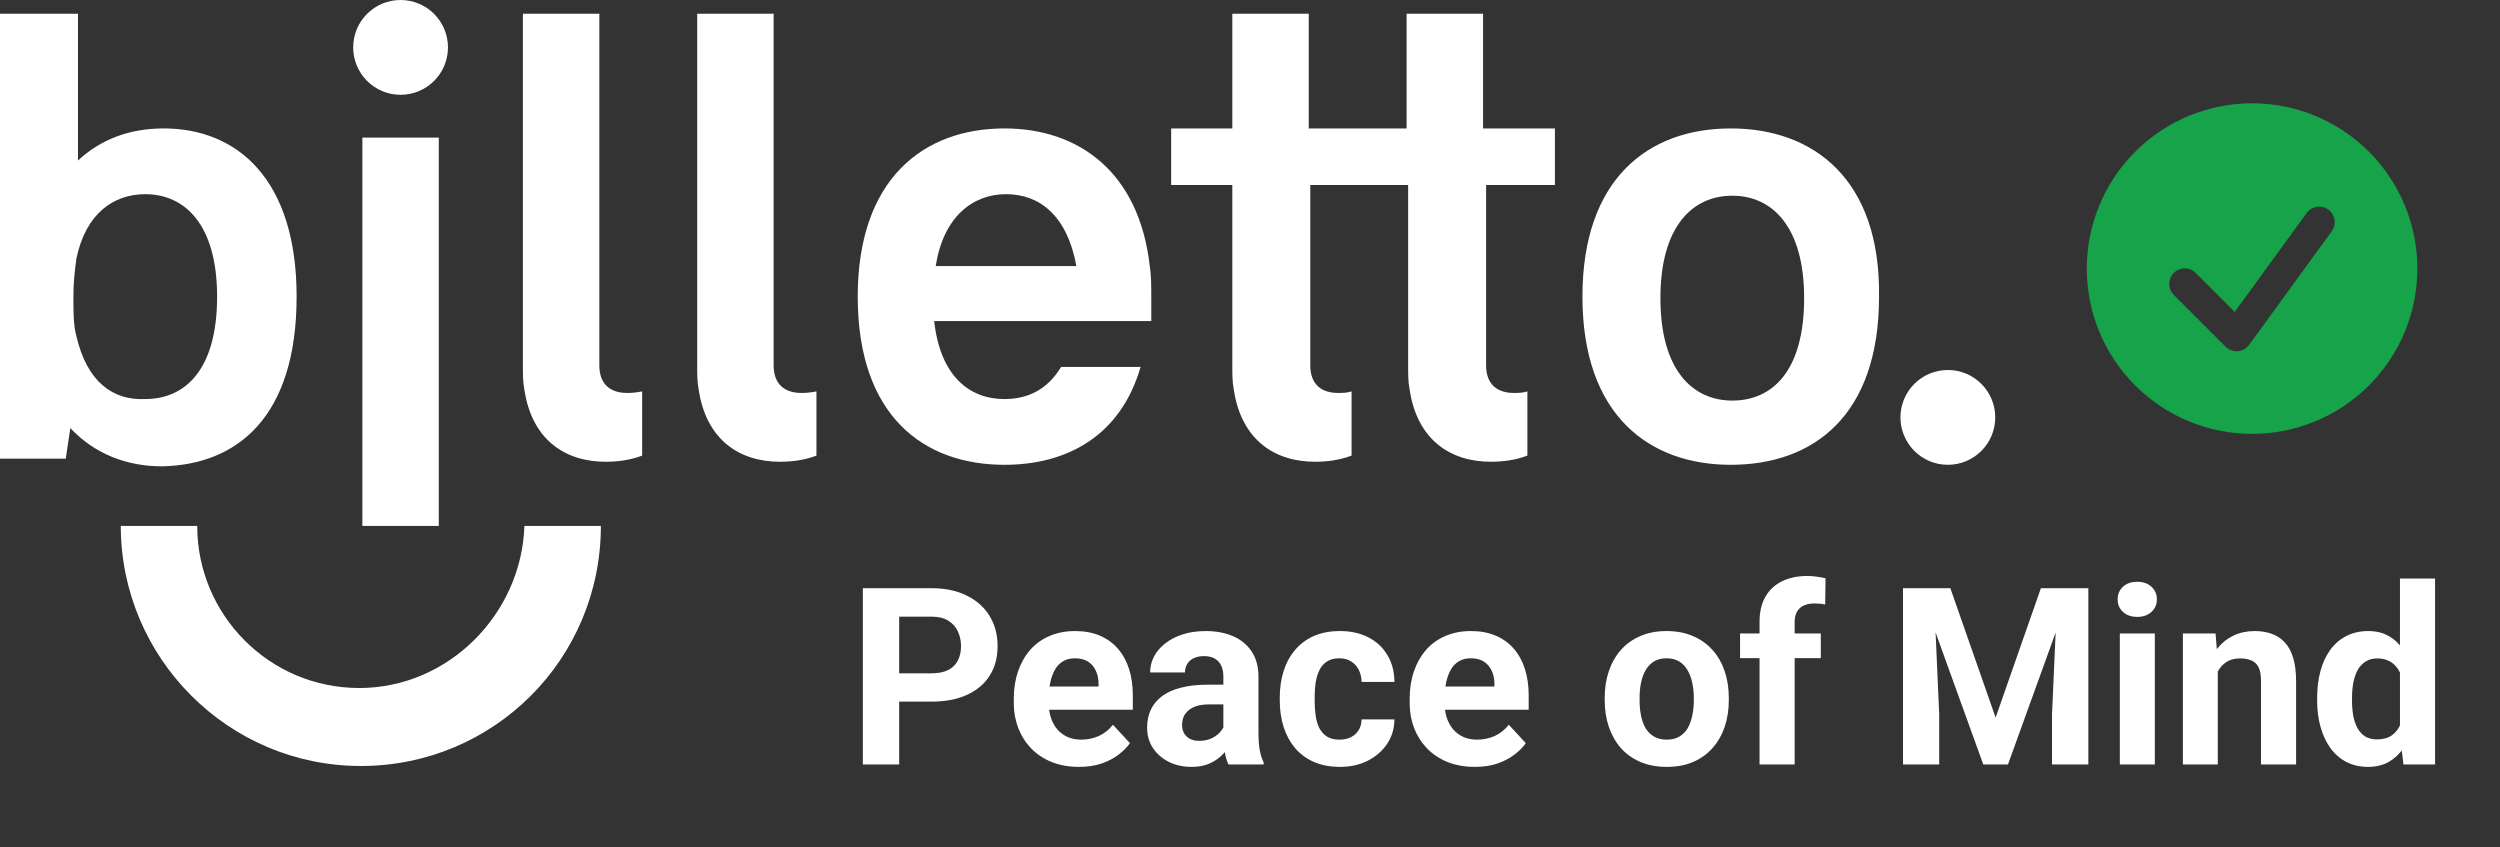 <svg width="121" height="41" viewBox="0 0 121 41" fill="none" xmlns="http://www.w3.org/2000/svg">
<rect x="0" y="0" width="121" height="41" fill="#333333" stroke="none"/>
<g fill="#fff" transform="scale(0.74)"><path d="m19.4 19.4c0-7.7-3.9-11-8.7-11-2.2 0-4.1.7-5.6 2.1v-9.6h-5.1v29.1h4.3l.3-2c1.6 1.7 3.7 2.5 6 2.5 4.9-.1 8.8-3.2 8.8-11.1zm-14.4 2.6c-.2-.7-.2-1.6-.2-2.6s.1-1.8.2-2.5c.6-2.9 2.4-4.2 4.5-4.2 2.6 0 4.7 2 4.7 6.7 0 4.8-2.1 6.7-4.7 6.7-2.1.1-3.8-1.1-4.5-4.1zm108.2-13.6c-5.4 0-9.7 3.3-9.7 11 0 7.8 4.4 11 9.7 11 5.4 0 9.7-3.2 9.7-11 .1-7.7-4.3-11-9.7-11zm.1 17.8c-2.6 0-4.7-2-4.7-6.7s2.1-6.7 4.7-6.7 4.7 2 4.7 6.7c0 4.8-2.1 6.7-4.7 6.7zm-72.3-.5c-1 0-1.8-.5-1.8-1.8v-23h-5v23.1c0 .5 0 1 .1 1.5.5 3.3 2.7 4.7 5.3 4.7.8 0 1.6-.1 2.4-.4v-4.2c-.5.1-.8.1-1 .1zm34.3-6.3c0-.7 0-1.4-.1-2-.7-6.2-4.7-9-9.5-9-5.3 0-9.6 3.3-9.6 11 0 7.8 4.3 11 9.6 11 4.1 0 7.6-1.9 8.9-6.4h-5.2c-.9 1.5-2.2 2.1-3.7 2.1-2.3 0-4.2-1.5-4.6-5.1h14.2zm-14.1-2c.5-3.2 2.4-4.7 4.6-4.7s4 1.4 4.6 4.7zm-37.5-8.4h5v25.4h-5zm28.7 16.7c-1 0-1.8-.5-1.8-1.8v-23h-5v23.1c0 .5 0 1 .1 1.5.5 3.3 2.7 4.7 5.3 4.7.8 0 1.6-.1 2.4-.4v-4.2c-.5.1-.8.1-1 .1zm49.3-13.6v-3.7h-4.7v-7.5h-5v7.5h-6.4v-7.5h-5v7.5h-4v3.7h4v11.9c0 .5 0 1 .1 1.5.5 3.3 2.7 4.7 5.3 4.7.8 0 1.6-.1 2.4-.4v-4.2c-.3.1-.6.1-.9.1-1 0-1.8-.5-1.8-1.8v-11.8h6.4v11.9c0 .5 0 1 .1 1.5.5 3.3 2.7 4.7 5.3 4.7.8 0 1.6-.1 2.4-.4v-4.2c-.3.1-.6.1-.9.1-1 0-1.8-.5-1.8-1.8v-11.8z"/><circle cx="26.2" cy="3.1" r="3.1"/><circle cx="127.4" cy="27.3" r="3.1"/><path d="m23.5 45c-5.9 0-10.6-4.8-10.6-10.6h-5c0 8.6 7 15.7 15.7 15.7s15.7-7 15.7-15.7h-5c-.2 5.8-5 10.6-10.8 10.6z"/></g>
<path d="M45.084 33.959H42.91V32.588H45.084C45.42 32.588 45.693 32.533 45.904 32.424C46.115 32.31 46.27 32.154 46.367 31.955C46.465 31.756 46.514 31.531 46.514 31.281C46.514 31.027 46.465 30.791 46.367 30.572C46.27 30.354 46.115 30.178 45.904 30.045C45.693 29.912 45.42 29.846 45.084 29.846H43.52V37H41.762V28.469H45.084C45.752 28.469 46.324 28.59 46.801 28.832C47.281 29.07 47.648 29.4 47.902 29.822C48.156 30.244 48.283 30.727 48.283 31.27C48.283 31.82 48.156 32.297 47.902 32.699C47.648 33.102 47.281 33.412 46.801 33.631C46.324 33.85 45.752 33.959 45.084 33.959ZM52.227 37.117C51.734 37.117 51.293 37.039 50.902 36.883C50.512 36.723 50.18 36.502 49.906 36.221C49.637 35.94 49.43 35.613 49.285 35.242C49.141 34.867 49.068 34.469 49.068 34.047V33.812C49.068 33.332 49.137 32.893 49.273 32.494C49.41 32.096 49.605 31.75 49.859 31.457C50.117 31.164 50.43 30.939 50.797 30.783C51.164 30.623 51.578 30.543 52.039 30.543C52.488 30.543 52.887 30.617 53.234 30.766C53.582 30.914 53.873 31.125 54.107 31.398C54.346 31.672 54.525 32 54.647 32.383C54.768 32.762 54.828 33.184 54.828 33.648V34.352H49.789V33.227H53.17V33.098C53.17 32.863 53.127 32.654 53.041 32.471C52.959 32.283 52.834 32.135 52.666 32.025C52.498 31.916 52.283 31.861 52.022 31.861C51.799 31.861 51.607 31.91 51.447 32.008C51.287 32.105 51.156 32.242 51.055 32.418C50.957 32.594 50.883 32.801 50.832 33.039C50.785 33.273 50.762 33.531 50.762 33.812V34.047C50.762 34.301 50.797 34.535 50.867 34.75C50.941 34.965 51.045 35.15 51.178 35.307C51.315 35.463 51.478 35.584 51.67 35.67C51.865 35.756 52.086 35.799 52.332 35.799C52.637 35.799 52.92 35.74 53.182 35.623C53.447 35.502 53.676 35.32 53.867 35.078L54.688 35.969C54.555 36.16 54.373 36.344 54.143 36.52C53.916 36.695 53.643 36.84 53.322 36.953C53.002 37.062 52.637 37.117 52.227 37.117ZM59.211 35.57V32.746C59.211 32.543 59.178 32.369 59.111 32.225C59.045 32.076 58.941 31.961 58.801 31.879C58.664 31.797 58.486 31.756 58.268 31.756C58.08 31.756 57.918 31.789 57.781 31.855C57.645 31.918 57.539 32.01 57.465 32.131C57.391 32.248 57.353 32.387 57.353 32.547H55.666C55.666 32.277 55.728 32.022 55.853 31.779C55.978 31.537 56.16 31.324 56.398 31.141C56.637 30.953 56.92 30.807 57.248 30.701C57.58 30.596 57.951 30.543 58.361 30.543C58.853 30.543 59.291 30.625 59.674 30.789C60.057 30.953 60.357 31.199 60.576 31.527C60.799 31.855 60.91 32.266 60.91 32.758V35.471C60.91 35.818 60.932 36.103 60.975 36.326C61.018 36.545 61.08 36.736 61.162 36.9V37H59.457C59.375 36.828 59.312 36.613 59.27 36.355C59.23 36.094 59.211 35.832 59.211 35.57ZM59.434 33.139L59.445 34.094H58.502C58.279 34.094 58.086 34.119 57.922 34.17C57.758 34.221 57.623 34.293 57.518 34.387C57.412 34.477 57.334 34.582 57.283 34.703C57.236 34.824 57.213 34.957 57.213 35.102C57.213 35.246 57.246 35.377 57.312 35.494C57.379 35.607 57.475 35.697 57.6 35.764C57.725 35.826 57.871 35.857 58.039 35.857C58.293 35.857 58.514 35.807 58.701 35.705C58.889 35.603 59.033 35.478 59.135 35.33C59.24 35.182 59.295 35.041 59.299 34.908L59.744 35.623C59.682 35.783 59.596 35.949 59.486 36.121C59.381 36.293 59.246 36.455 59.082 36.607C58.918 36.756 58.721 36.879 58.49 36.977C58.26 37.07 57.986 37.117 57.67 37.117C57.268 37.117 56.902 37.037 56.574 36.877C56.25 36.713 55.992 36.488 55.801 36.203C55.613 35.914 55.52 35.586 55.52 35.219C55.52 34.887 55.582 34.592 55.707 34.334C55.832 34.076 56.016 33.859 56.258 33.684C56.504 33.504 56.81 33.369 57.178 33.279C57.545 33.185 57.971 33.139 58.455 33.139H59.434ZM64.83 35.799C65.037 35.799 65.221 35.76 65.381 35.682C65.541 35.6 65.666 35.486 65.756 35.342C65.85 35.193 65.898 35.02 65.902 34.82H67.49C67.486 35.266 67.367 35.662 67.133 36.01C66.898 36.353 66.584 36.625 66.189 36.824C65.795 37.02 65.353 37.117 64.865 37.117C64.373 37.117 63.943 37.035 63.576 36.871C63.213 36.707 62.91 36.48 62.668 36.191C62.426 35.898 62.244 35.559 62.123 35.172C62.002 34.781 61.941 34.363 61.941 33.918V33.748C61.941 33.299 62.002 32.881 62.123 32.494C62.244 32.103 62.426 31.764 62.668 31.475C62.91 31.182 63.213 30.953 63.576 30.789C63.94 30.625 64.365 30.543 64.853 30.543C65.373 30.543 65.828 30.643 66.219 30.842C66.613 31.041 66.922 31.326 67.144 31.697C67.371 32.065 67.486 32.5 67.49 33.004H65.902C65.898 32.793 65.853 32.602 65.768 32.43C65.686 32.258 65.564 32.121 65.404 32.02C65.248 31.914 65.055 31.861 64.824 31.861C64.578 31.861 64.377 31.914 64.221 32.02C64.064 32.121 63.943 32.262 63.857 32.441C63.772 32.617 63.711 32.818 63.676 33.045C63.645 33.268 63.629 33.502 63.629 33.748V33.918C63.629 34.164 63.645 34.4 63.676 34.627C63.707 34.853 63.766 35.055 63.852 35.23C63.941 35.406 64.064 35.545 64.221 35.647C64.377 35.748 64.58 35.799 64.83 35.799ZM71.387 37.117C70.894 37.117 70.453 37.039 70.062 36.883C69.672 36.723 69.34 36.502 69.066 36.221C68.797 35.94 68.59 35.613 68.445 35.242C68.301 34.867 68.228 34.469 68.228 34.047V33.812C68.228 33.332 68.297 32.893 68.434 32.494C68.57 32.096 68.766 31.75 69.019 31.457C69.277 31.164 69.59 30.939 69.957 30.783C70.324 30.623 70.738 30.543 71.199 30.543C71.648 30.543 72.047 30.617 72.394 30.766C72.742 30.914 73.033 31.125 73.268 31.398C73.506 31.672 73.686 32 73.807 32.383C73.928 32.762 73.988 33.184 73.988 33.648V34.352H68.949V33.227H72.33V33.098C72.33 32.863 72.287 32.654 72.201 32.471C72.119 32.283 71.994 32.135 71.826 32.025C71.658 31.916 71.443 31.861 71.182 31.861C70.959 31.861 70.768 31.91 70.607 32.008C70.447 32.105 70.316 32.242 70.215 32.418C70.117 32.594 70.043 32.801 69.992 33.039C69.945 33.273 69.922 33.531 69.922 33.812V34.047C69.922 34.301 69.957 34.535 70.027 34.75C70.102 34.965 70.205 35.15 70.338 35.307C70.475 35.463 70.639 35.584 70.83 35.67C71.025 35.756 71.246 35.799 71.492 35.799C71.797 35.799 72.08 35.74 72.342 35.623C72.607 35.502 72.836 35.32 73.027 35.078L73.848 35.969C73.715 36.16 73.533 36.344 73.303 36.52C73.076 36.695 72.803 36.84 72.482 36.953C72.162 37.062 71.797 37.117 71.387 37.117ZM77.668 33.895V33.772C77.668 33.307 77.734 32.879 77.867 32.488C78 32.094 78.193 31.752 78.447 31.463C78.701 31.174 79.014 30.949 79.385 30.789C79.756 30.625 80.182 30.543 80.662 30.543C81.143 30.543 81.57 30.625 81.945 30.789C82.32 30.949 82.635 31.174 82.889 31.463C83.147 31.752 83.342 32.094 83.475 32.488C83.607 32.879 83.674 33.307 83.674 33.772V33.895C83.674 34.355 83.607 34.783 83.475 35.178C83.342 35.568 83.147 35.91 82.889 36.203C82.635 36.492 82.322 36.717 81.951 36.877C81.58 37.037 81.154 37.117 80.674 37.117C80.193 37.117 79.766 37.037 79.391 36.877C79.019 36.717 78.705 36.492 78.447 36.203C78.193 35.91 78 35.568 77.867 35.178C77.734 34.783 77.668 34.355 77.668 33.895ZM79.356 33.772V33.895C79.356 34.16 79.379 34.408 79.426 34.639C79.473 34.869 79.547 35.072 79.648 35.248C79.754 35.42 79.891 35.555 80.059 35.652C80.227 35.75 80.432 35.799 80.674 35.799C80.908 35.799 81.109 35.75 81.277 35.652C81.445 35.555 81.58 35.42 81.682 35.248C81.783 35.072 81.857 34.869 81.904 34.639C81.955 34.408 81.981 34.16 81.981 33.895V33.772C81.981 33.514 81.955 33.272 81.904 33.045C81.857 32.815 81.781 32.611 81.676 32.435C81.574 32.256 81.439 32.115 81.272 32.014C81.103 31.912 80.9 31.861 80.662 31.861C80.424 31.861 80.221 31.912 80.053 32.014C79.889 32.115 79.754 32.256 79.648 32.435C79.547 32.611 79.473 32.815 79.426 33.045C79.379 33.272 79.356 33.514 79.356 33.772ZM86.861 37H85.162V30.098C85.162 29.617 85.256 29.213 85.443 28.885C85.635 28.553 85.902 28.303 86.246 28.135C86.594 27.963 87.006 27.877 87.482 27.877C87.639 27.877 87.789 27.889 87.934 27.912C88.078 27.932 88.219 27.957 88.356 27.988L88.338 29.26C88.264 29.24 88.186 29.227 88.103 29.219C88.022 29.211 87.926 29.207 87.816 29.207C87.613 29.207 87.439 29.242 87.295 29.312C87.154 29.379 87.047 29.479 86.973 29.611C86.898 29.744 86.861 29.906 86.861 30.098V37ZM88.127 30.66V31.855H84.219V30.66H88.127ZM92.908 28.469H94.397L96.588 34.732L98.779 28.469H100.268L97.186 37H95.99L92.908 28.469ZM92.106 28.469H93.588L93.857 34.574V37H92.106V28.469ZM99.588 28.469H101.076V37H99.318V34.574L99.588 28.469ZM104.293 30.66V37H102.6V30.66H104.293ZM102.494 29.008C102.494 28.762 102.58 28.559 102.752 28.398C102.924 28.238 103.154 28.158 103.443 28.158C103.729 28.158 103.957 28.238 104.129 28.398C104.305 28.559 104.393 28.762 104.393 29.008C104.393 29.254 104.305 29.457 104.129 29.617C103.957 29.777 103.729 29.857 103.443 29.857C103.154 29.857 102.924 29.777 102.752 29.617C102.58 29.457 102.494 29.254 102.494 29.008ZM107.34 32.014V37H105.652V30.66H107.234L107.34 32.014ZM107.094 33.607H106.637C106.637 33.139 106.697 32.717 106.818 32.342C106.939 31.963 107.109 31.641 107.328 31.375C107.547 31.105 107.807 30.9 108.107 30.76C108.412 30.615 108.752 30.543 109.127 30.543C109.424 30.543 109.695 30.586 109.941 30.672C110.188 30.758 110.398 30.895 110.574 31.082C110.754 31.27 110.891 31.518 110.984 31.826C111.082 32.135 111.131 32.512 111.131 32.957V37H109.432V32.951C109.432 32.67 109.393 32.451 109.314 32.295C109.236 32.139 109.121 32.029 108.969 31.967C108.82 31.9 108.637 31.867 108.418 31.867C108.191 31.867 107.994 31.912 107.826 32.002C107.662 32.092 107.525 32.217 107.416 32.377C107.311 32.533 107.23 32.717 107.176 32.928C107.121 33.139 107.094 33.365 107.094 33.607ZM116.158 35.617V28H117.857V37H116.328L116.158 35.617ZM112.15 33.906V33.783C112.15 33.299 112.205 32.859 112.314 32.465C112.424 32.066 112.584 31.725 112.795 31.439C113.006 31.154 113.266 30.934 113.574 30.777C113.883 30.621 114.234 30.543 114.629 30.543C115 30.543 115.324 30.621 115.602 30.777C115.883 30.934 116.121 31.156 116.316 31.445C116.516 31.73 116.676 32.068 116.797 32.459C116.918 32.846 117.006 33.27 117.061 33.73V34C117.006 34.441 116.918 34.852 116.797 35.23C116.676 35.609 116.516 35.941 116.316 36.227C116.121 36.508 115.883 36.727 115.602 36.883C115.32 37.039 114.992 37.117 114.617 37.117C114.223 37.117 113.871 37.037 113.562 36.877C113.258 36.717 113 36.492 112.789 36.203C112.582 35.914 112.424 35.574 112.314 35.184C112.205 34.793 112.15 34.367 112.15 33.906ZM113.838 33.783V33.906C113.838 34.168 113.857 34.412 113.896 34.639C113.939 34.865 114.008 35.066 114.102 35.242C114.199 35.414 114.324 35.549 114.477 35.647C114.633 35.74 114.822 35.787 115.045 35.787C115.334 35.787 115.572 35.723 115.76 35.594C115.947 35.461 116.09 35.279 116.188 35.049C116.289 34.818 116.348 34.553 116.363 34.252V33.484C116.352 33.238 116.316 33.018 116.258 32.822C116.203 32.623 116.121 32.453 116.012 32.312C115.906 32.172 115.773 32.062 115.613 31.984C115.457 31.906 115.271 31.867 115.057 31.867C114.838 31.867 114.65 31.918 114.494 32.02C114.338 32.117 114.211 32.252 114.113 32.424C114.02 32.596 113.949 32.799 113.902 33.033C113.859 33.264 113.838 33.514 113.838 33.783Z" fill="white"/>
<path fill-rule="evenodd" clip-rule="evenodd" d="M109 21C111.122 21 113.157 20.157 114.657 18.657C116.157 17.157 117 15.122 117 13C117 10.878 116.157 8.843 114.657 7.343C113.157 5.843 111.122 5 109 5C106.878 5 104.843 5.843 103.343 7.343C101.843 8.843 101 10.878 101 13C101 15.122 101.843 17.157 103.343 18.657C104.843 20.157 106.878 21 109 21ZM112.857 11.191C112.915 11.111 112.957 11.021 112.98 10.925C113.003 10.829 113.006 10.73 112.991 10.633C112.976 10.535 112.941 10.442 112.89 10.358C112.838 10.274 112.771 10.201 112.691 10.143C112.611 10.085 112.521 10.043 112.425 10.02C112.329 9.997 112.23 9.994 112.133 10.009C112.035 10.024 111.942 10.059 111.858 10.11C111.774 10.162 111.701 10.229 111.643 10.309L108.16 15.099L106.28 13.219C106.211 13.147 106.128 13.09 106.036 13.051C105.945 13.012 105.847 12.991 105.747 12.99C105.647 12.989 105.549 13.008 105.456 13.046C105.364 13.084 105.281 13.14 105.21 13.21C105.14 13.281 105.084 13.364 105.046 13.457C105.009 13.549 104.99 13.648 104.991 13.747C104.992 13.847 105.012 13.945 105.052 14.037C105.091 14.128 105.148 14.211 105.22 14.28L107.72 16.78C107.797 16.857 107.889 16.916 107.991 16.953C108.092 16.991 108.201 17.006 108.309 16.997C108.417 16.989 108.522 16.957 108.617 16.904C108.711 16.852 108.793 16.779 108.857 16.691L112.857 11.191Z" fill="#16A34A"/>
</svg>
